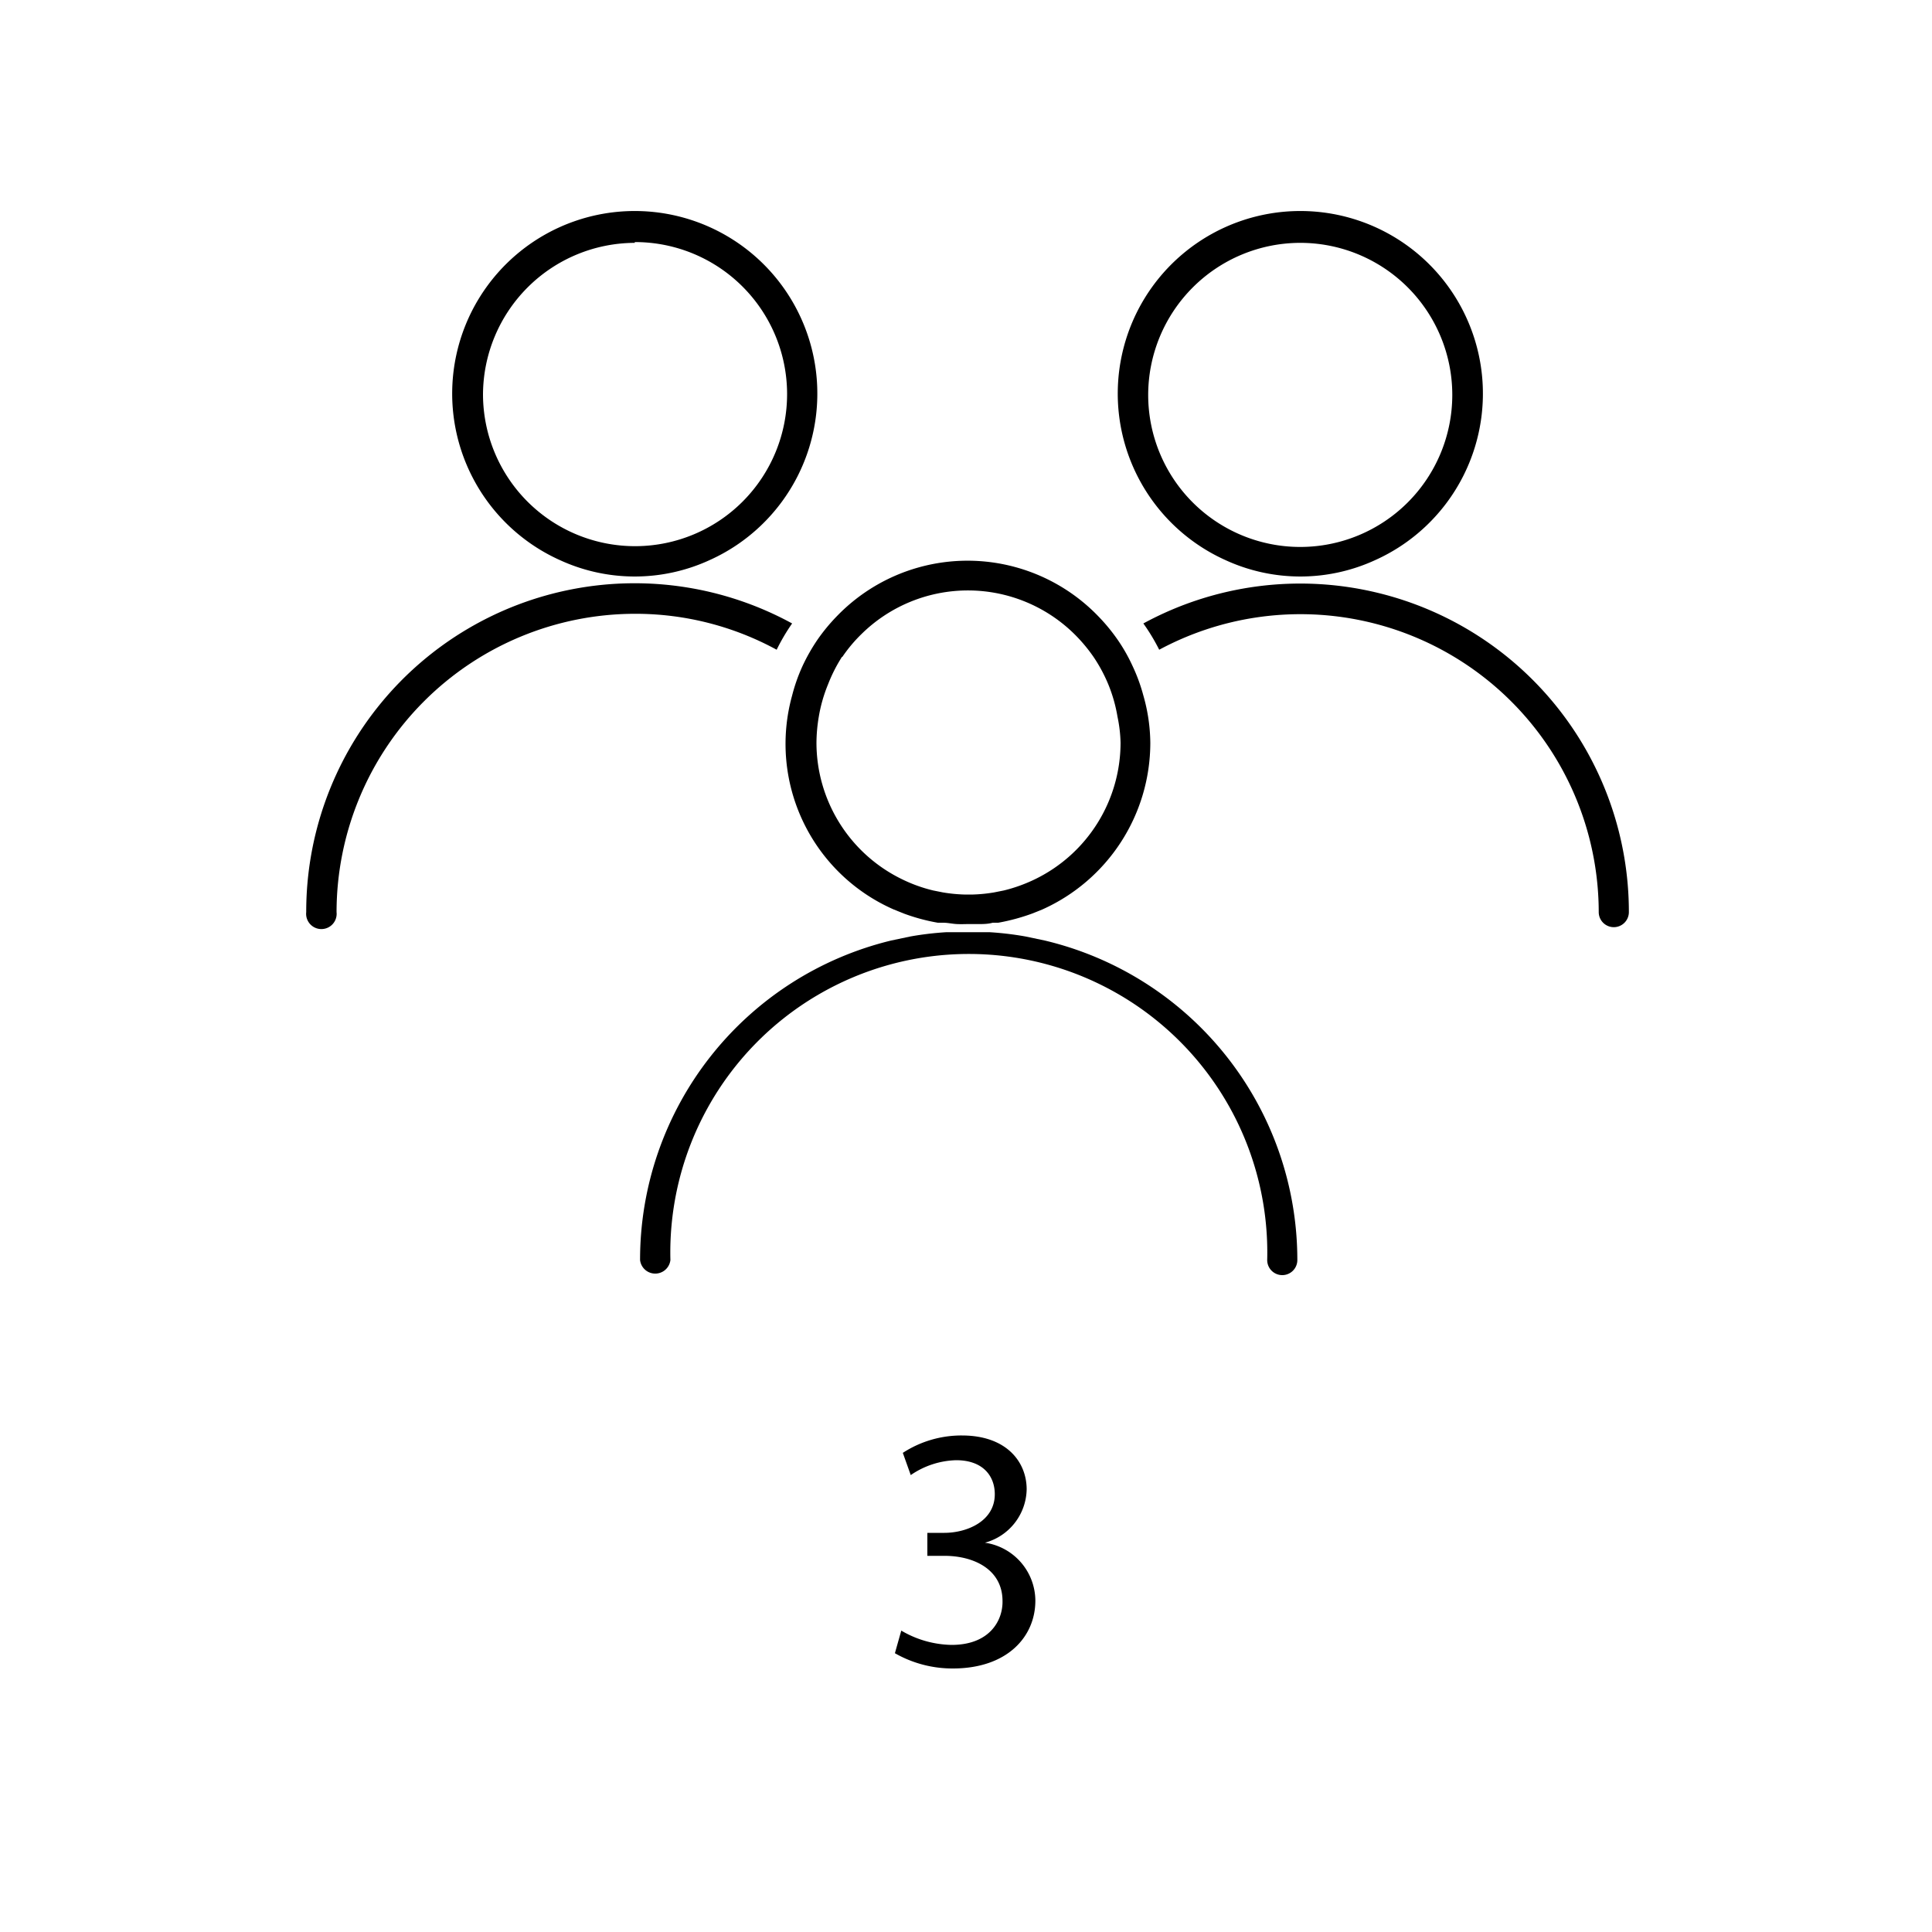 <svg id="Layer_1" data-name="Layer 1" xmlns="http://www.w3.org/2000/svg" viewBox="0 0 100 100"><path d="M54.07,48.68l-1-.21a16.28,16.28,0,0,0-1.86-.22c-.37,0-.74,0-1.11,0s-.74,0-1.11,0a16.28,16.28,0,0,0-1.86.22l-1,.21a17,17,0,0,0-13,16.54.79.79,0,0,0,1.57,0,15.45,15.45,0,1,1,30.89,0,.78.78,0,0,0,1.56,0A17,17,0,0,0,54.07,48.68Z"/><path d="M29,29a9.27,9.27,0,0,0,7.71,0A9.45,9.45,0,1,0,29,29Zm3.85-16.47A7.87,7.87,0,1,1,25,20.44,7.88,7.88,0,0,1,32.86,12.57Z"/><path d="M41,36a9.36,9.36,0,0,0,5.25,11.07l.52.21a10,10,0,0,0,1.77.48l.28,0c.24,0,.48.06.72.07s.37,0,.56,0,.38,0,.56,0,.48,0,.72-.07l.29,0a10.5,10.5,0,0,0,1.77-.48l.52-.21a9.46,9.46,0,0,0,5.58-8.61A9.13,9.13,0,0,0,59.18,36a9,9,0,0,0-.56-1.53,8.81,8.81,0,0,0-.78-1.37,9.59,9.59,0,0,0-1-1.21,9.4,9.4,0,0,0-13.52,0,9.59,9.59,0,0,0-1,1.21,9.7,9.7,0,0,0-.78,1.37A9,9,0,0,0,41,36Zm2.6-2a7.6,7.6,0,0,1,1-1.19,7.85,7.85,0,0,1,11,0,8.25,8.25,0,0,1,1,1.19,8,8,0,0,1,.76,1.41,7.74,7.74,0,0,1,.48,1.68A7.34,7.34,0,0,1,58,38.44a7.86,7.86,0,0,1-4.41,7.06,8.11,8.11,0,0,1-1.63.59l-.5.1a7.89,7.89,0,0,1-1.09.11h-.47a8,8,0,0,1-1.1-.11l-.5-.1a7.74,7.74,0,0,1-1.63-.59,7.86,7.86,0,0,1-4.41-7.06,8.35,8.35,0,0,1,.12-1.34,7.74,7.74,0,0,1,.48-1.68A8,8,0,0,1,43.58,34Z"/><path d="M41,32.27A17,17,0,0,0,15.85,47.21a.79.79,0,1,0,1.57,0A15.46,15.46,0,0,1,32.86,31.77a15.27,15.27,0,0,1,7.34,1.86A10.18,10.18,0,0,1,41,32.27Z"/><path d="M63.45,29a9.27,9.27,0,0,0,7.71,0,9.45,9.45,0,1,0-7.71,0ZM67.3,12.57a7.87,7.87,0,1,1-7.87,7.87A7.88,7.88,0,0,1,67.3,12.57Z"/><path d="M71.29,30.68a17,17,0,0,0-12.11,1.59A10.18,10.18,0,0,1,60,33.63,15.44,15.44,0,0,1,82.75,47.21a.78.78,0,1,0,1.56,0A17,17,0,0,0,71.29,30.68Z"/><path d="M46.65,84.4a5.3,5.3,0,0,0,2.6.74c2,0,2.66-1.29,2.64-2.27,0-1.64-1.49-2.34-3-2.34H48V79.34h.88c1.15,0,2.61-.59,2.61-2,0-.93-.6-1.76-2-1.76a4.34,4.34,0,0,0-2.35.77l-.41-1.15a5.56,5.56,0,0,1,3.06-.9c2.31,0,3.35,1.37,3.35,2.79a2.92,2.92,0,0,1-2.16,2.76v0a3.05,3.05,0,0,1,2.61,3c0,1.87-1.46,3.51-4.27,3.51a6,6,0,0,1-3-.79Z"/></svg>